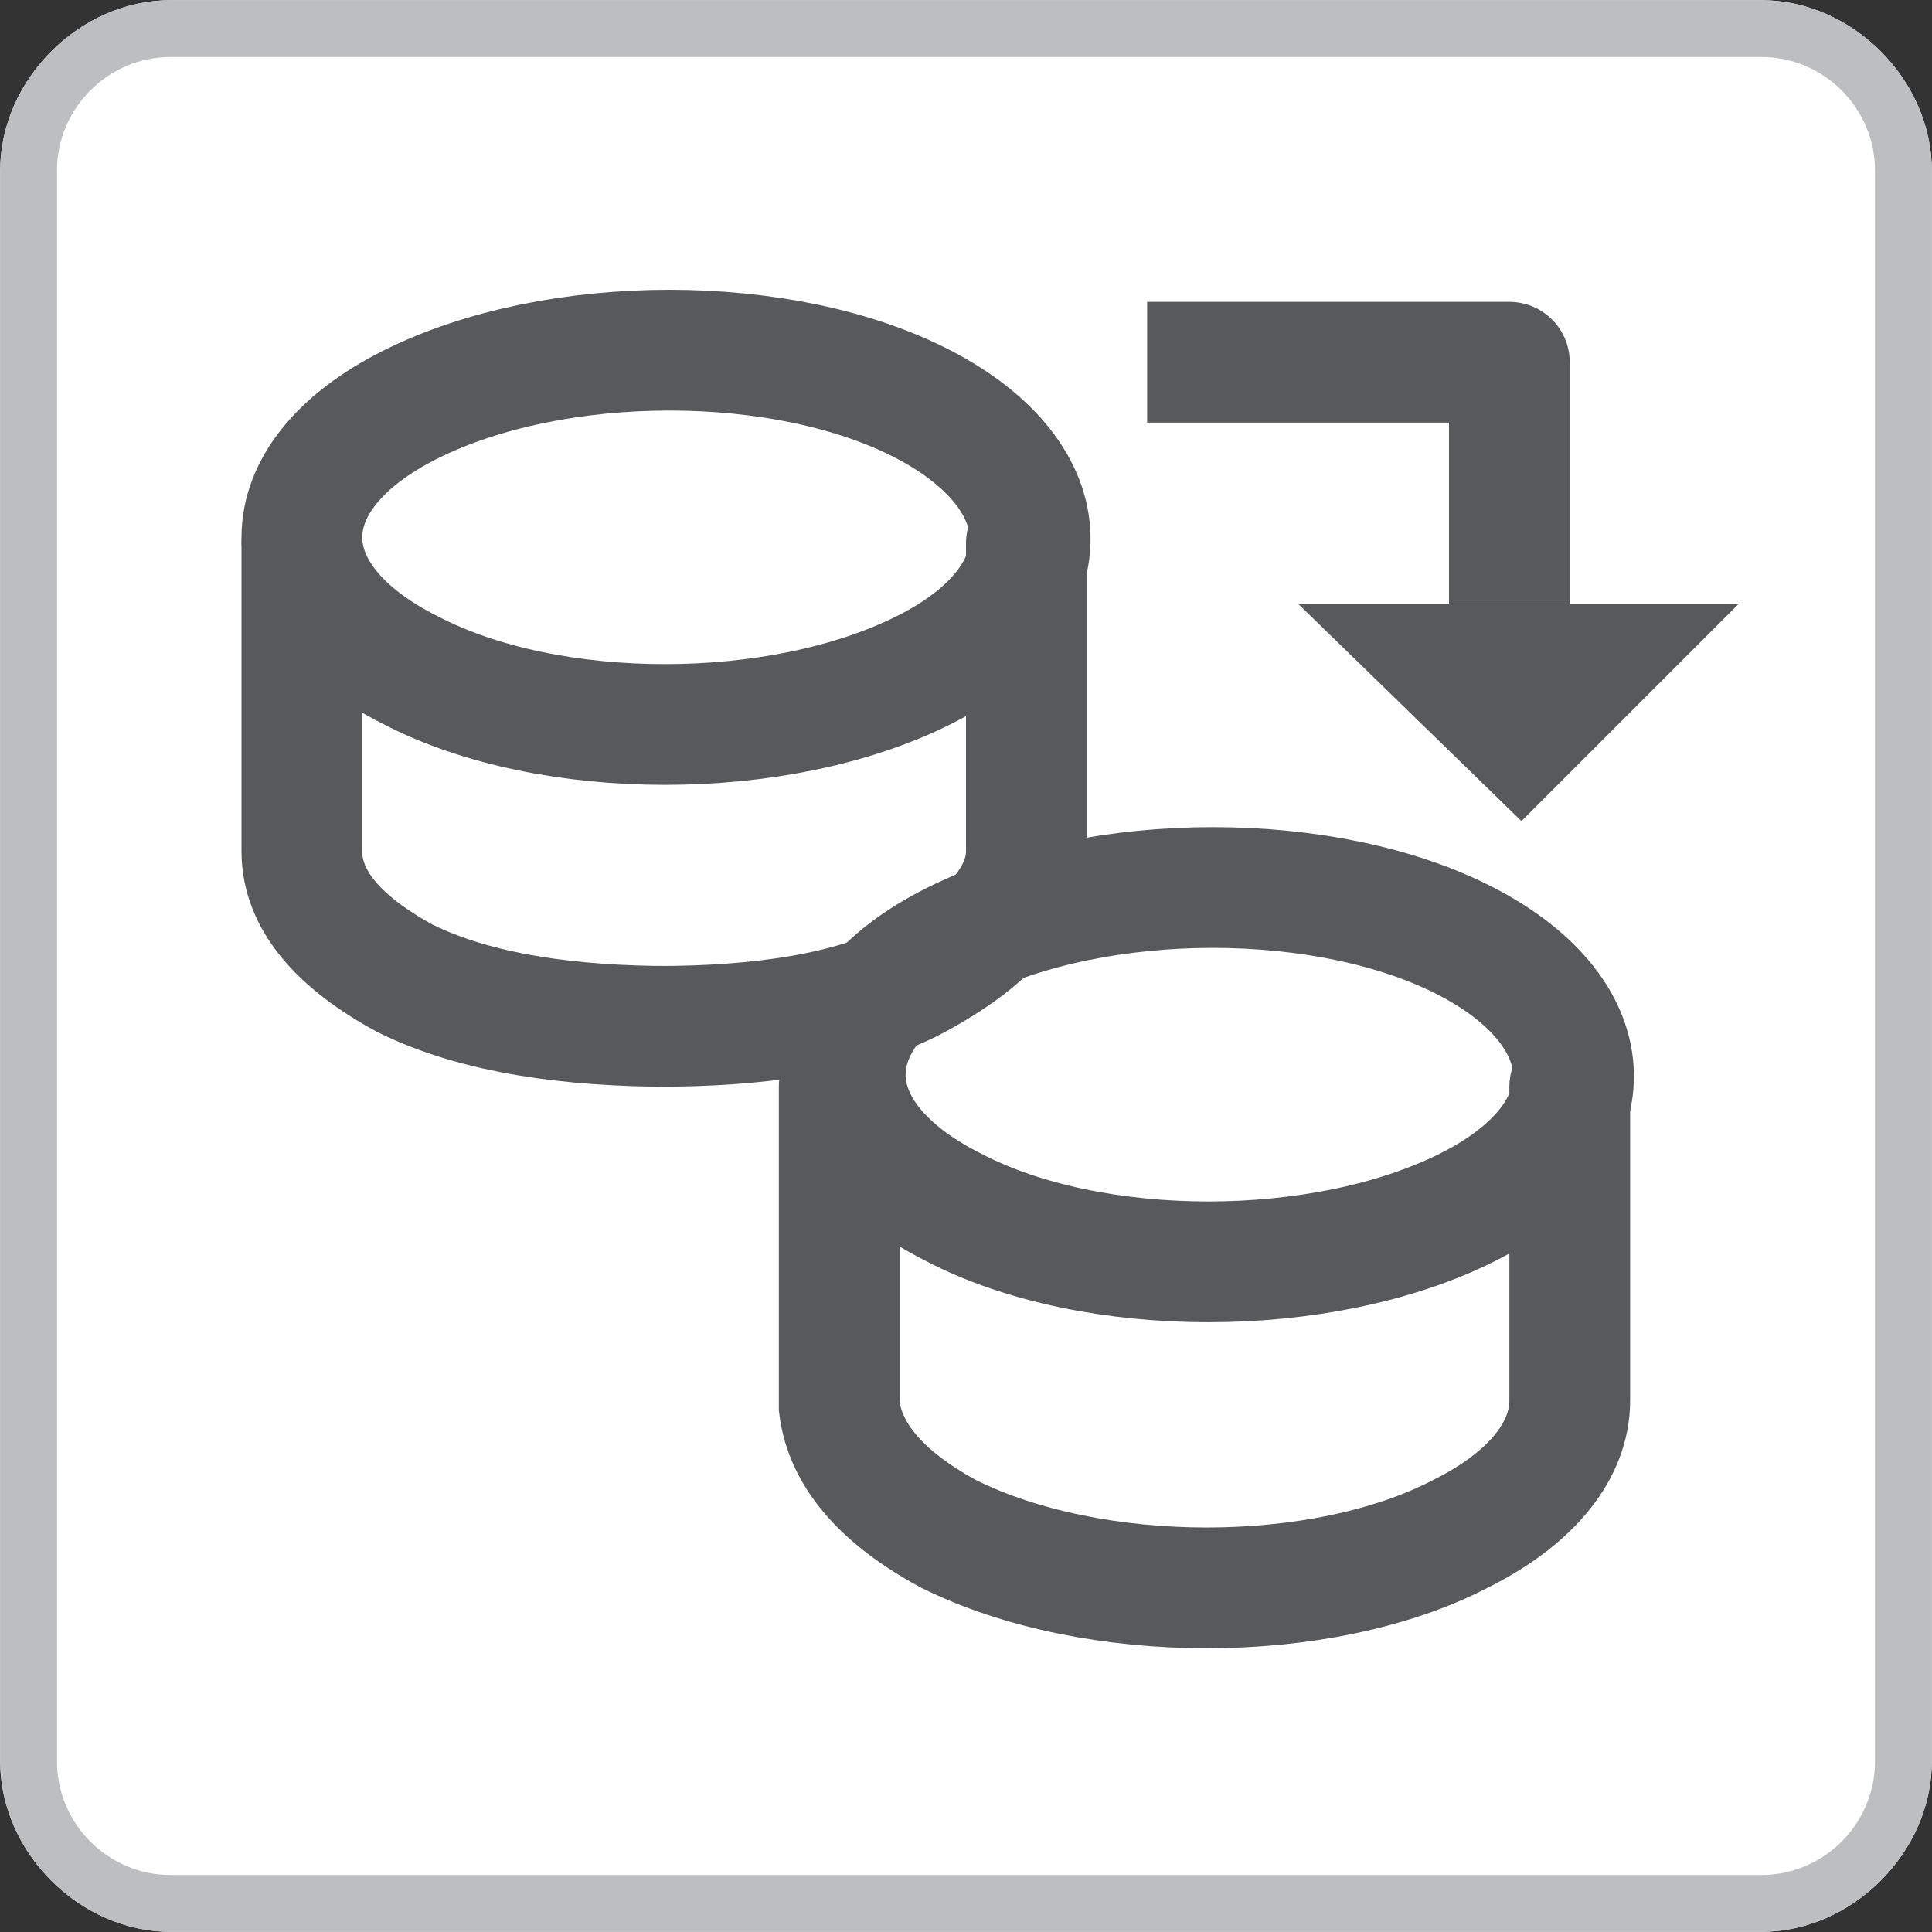 <?xml version="1.0" encoding="utf-8"?>
<!DOCTYPE svg PUBLIC "-//W3C//DTD SVG 1.1//EN" "http://www.w3.org/Graphics/SVG/1.1/DTD/svg11.dtd">
<svg version="1.1" id="Layer_1" xmlns="http://www.w3.org/2000/svg" xmlns:xlink="http://www.w3.org/1999/xlink" x="0px" y="0px"
	 viewBox="0 0 32 32" enable-background="new 0 0 32 32" xml:space="preserve">

<rect x="0" y="0" width="32" height="32" fill="#333333" stroke="none"/>

<symbol  id="New_Symbol" viewBox="-17 -17 34 34">
	<g>
		<path fill="#fff" d="M17-14c0-1.6-1.4-3-3-3h-28c-1.6,0-3,1.4-3,3v28c0,1.6,1.4,3,3,3h28c1.6,0,3-1.4,3-3V-14z"/>
		<path fill="#BCBEC0" d="M14,16c1.1,0,2-0.9,2-2v-28c0-1.1-0.9-2-2-2h-28c-1.1,0-2,0.9-2,2v28c0,1.1,0.9,2,2,2H14 M14,17h-28
			c-1.6,0-3-1.4-3-3v-28c0-1.6,1.4-3,3-3h28c1.6,0,3,1.4,3,3v28C17,15.6,15.6,17,14,17L14,17z"/>
	</g>
	<polygon display="none" fill="none" points="-17,17 17,17 17,-17 -17,-17 	"/>
</symbol>
<g id="R1_task_17_">

		<use xlink:href="#New_Symbol"  width="34" height="34" id="XMLID_100_" x="-17" y="-17" transform="matrix(0.941 0 0 -0.941 16 16)" overflow="visible"/>
</g>
<g>
	<g id="data_1_">
		<path fill="none" stroke="#58595B" stroke-width="2" stroke-linecap="round" stroke-miterlimit="10" d="M5,9v4.9v0.2
			c0,0.8,0.6,1.5,1.7,2.1c1.2,0.6,2.8,0.8,4.4,0.8h-0.2c1.6,0,3.2-0.2,4.3-0.8c1.1-0.6,1.8-1.3,1.8-2.1v-0.2V9"/>
		<path fill="none" stroke="#58595B" stroke-width="2" stroke-linecap="round" stroke-miterlimit="10" d="M6.8,11.1
			c2.3,1.2,6.1,1.2,8.5,0s2.3-3.2,0-4.4s-6.1-1.2-8.5,0S4.4,9.9,6.8,11.1z"/>
	</g>
	<g id="data_6_">
		<path fill="none" stroke="#58595B" stroke-width="2" stroke-linecap="round" stroke-miterlimit="10" d="M26,18v5l0,0.2
			c0,0.8-0.6,1.6-1.8,2.2c-2.3,1.2-6.1,1.2-8.5,0c-1.1-0.6-1.7-1.3-1.8-2.1l0-0.3v-5"/>
		<path fill="none" stroke="#58595B" stroke-width="2" stroke-linecap="round" stroke-miterlimit="10" d="M15.8,20
			c2.3,1.2,6.1,1.2,8.5,0s2.3-3.2,0-4.4s-6.1-1.2-8.5,0S13.4,18.8,15.8,20z"/>
	</g>
	<g>
		<g>
			<polyline fill="none" stroke="#58595B" stroke-width="2" stroke-linejoin="round" points="25,10 25,6 19,6 			"/>
			<g>
				<polygon fill="#58595B" points="21.5,10 28.8,10 25.2,13.6 				"/>
			</g>
		</g>
	</g>
</g>
</svg>
